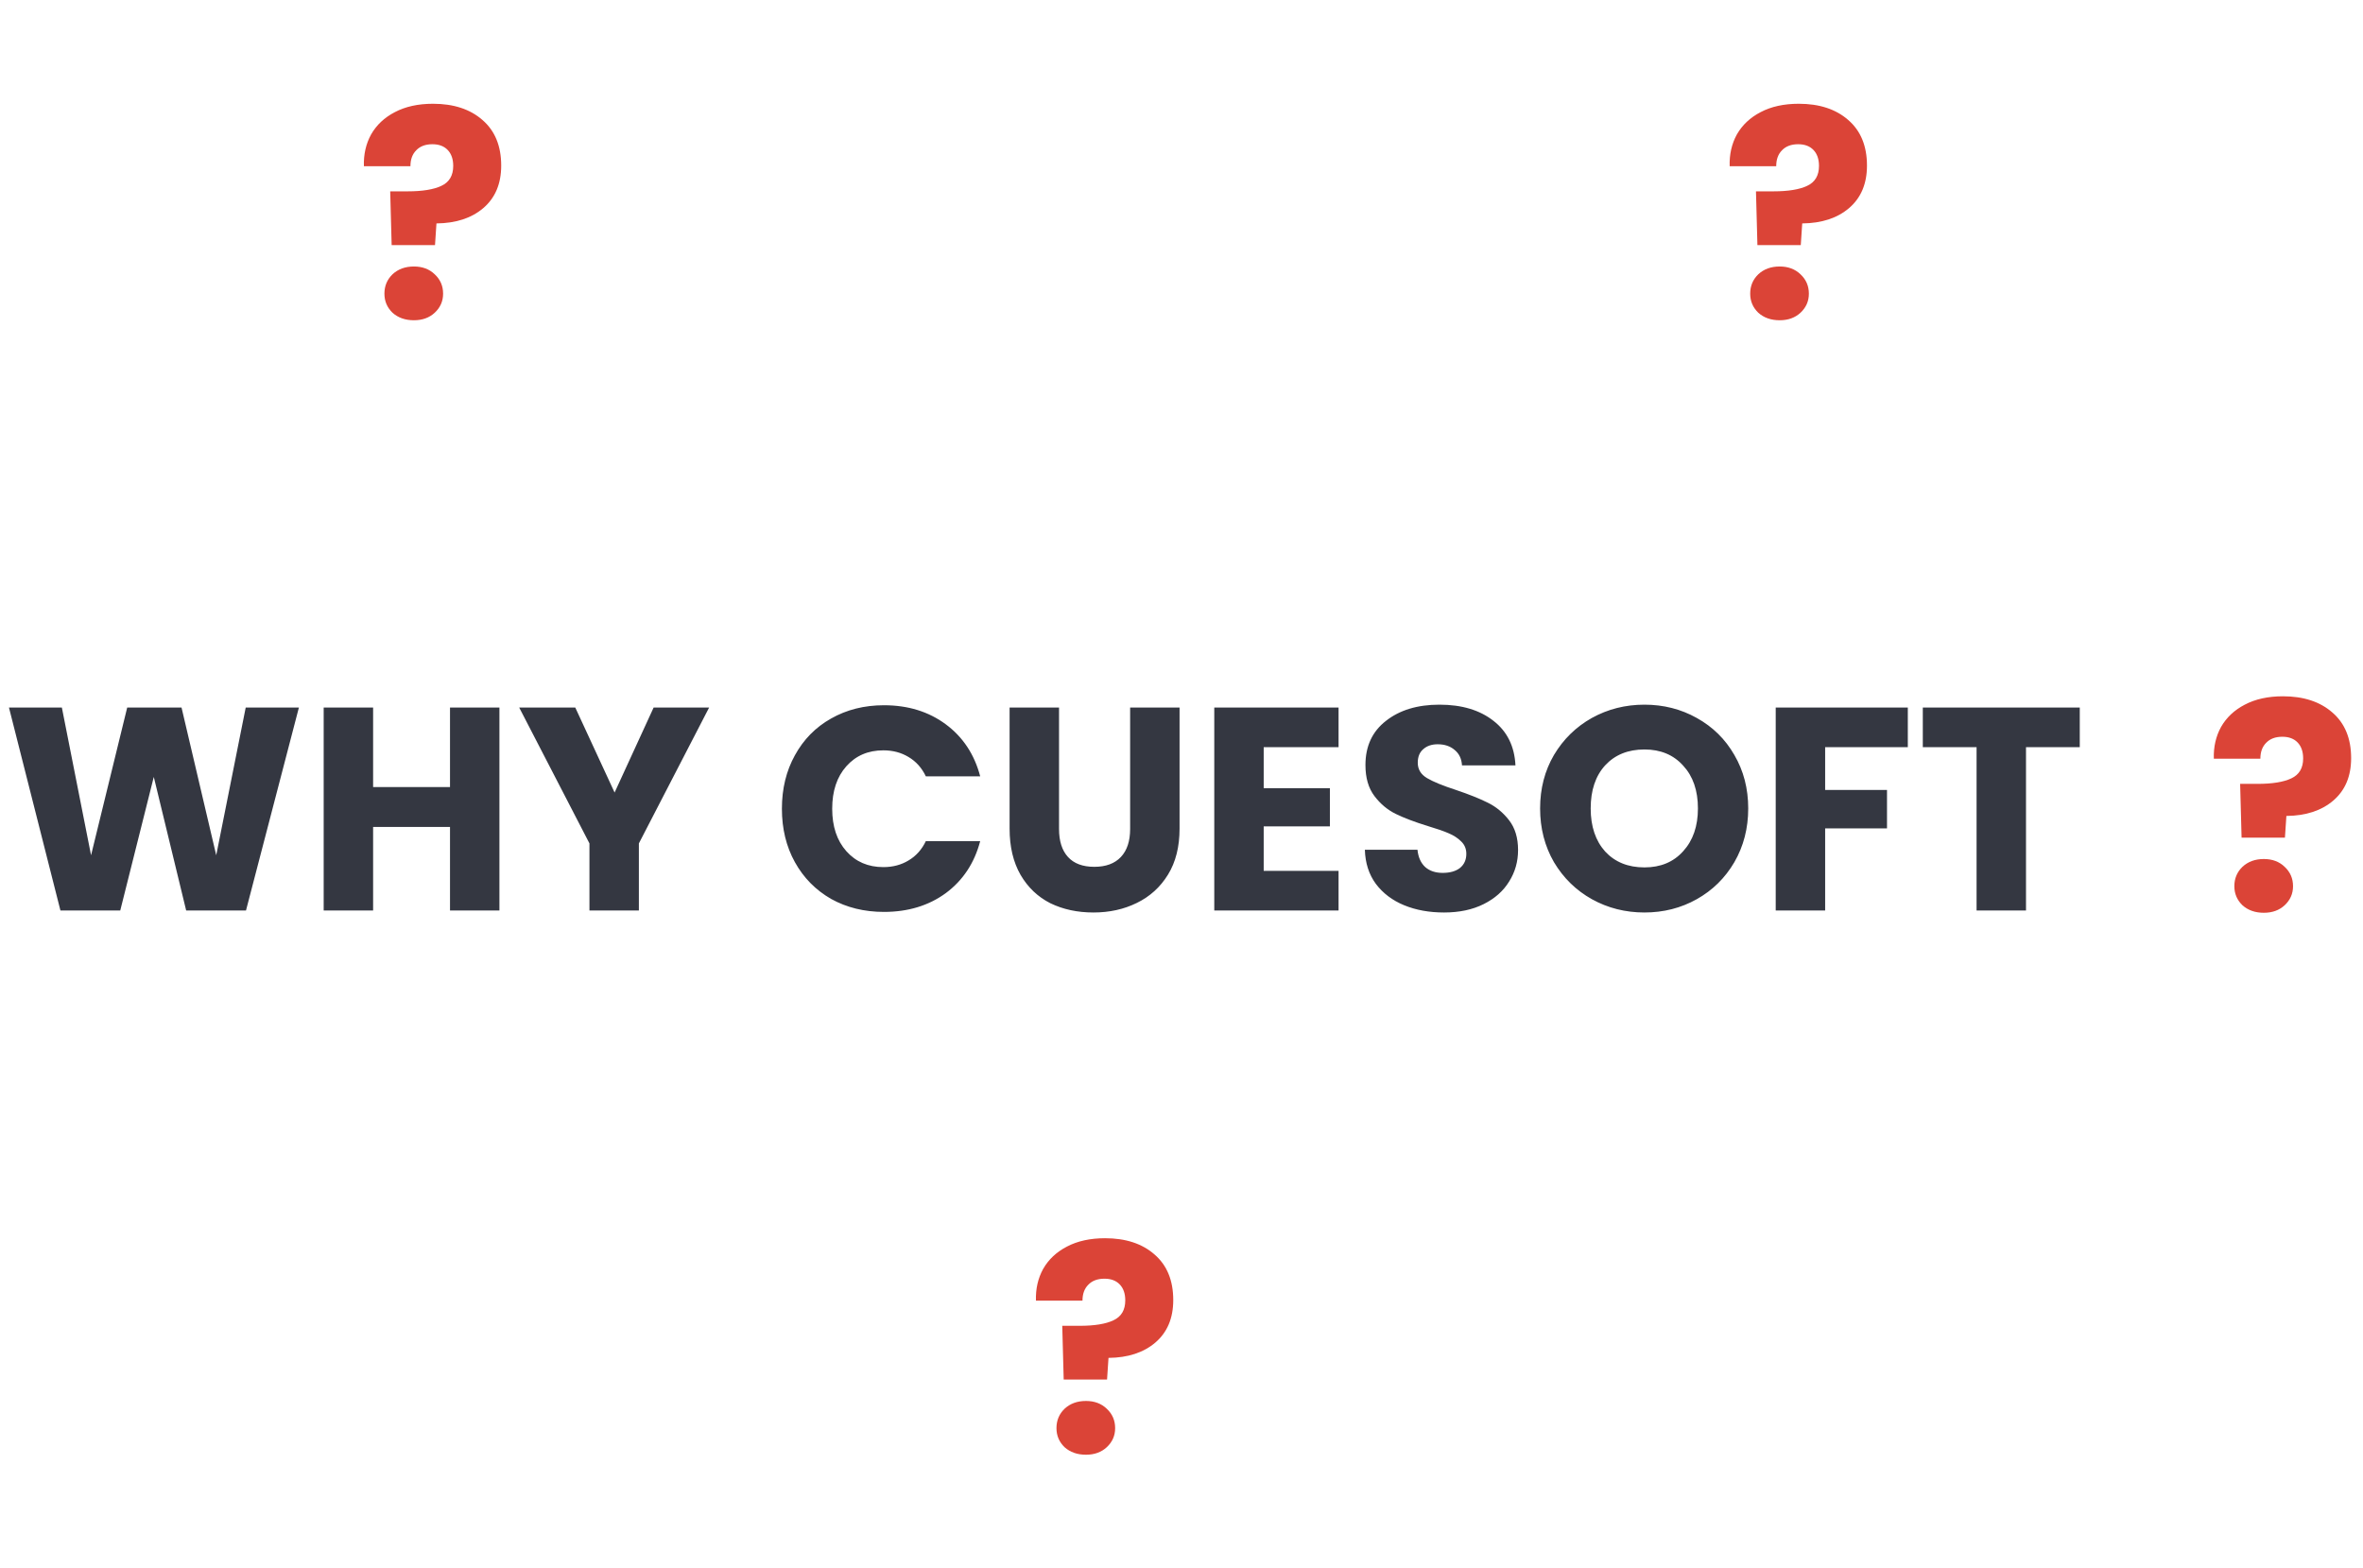 <svg width="327" height="217" viewBox="0 0 327 217" fill="none" xmlns="http://www.w3.org/2000/svg">
<path d="M248.918 14.36C251.772 14.36 254.052 15.107 255.758 16.6C257.492 18.093 258.358 20.2 258.358 22.92C258.358 25.427 257.532 27.387 255.878 28.8C254.252 30.187 252.092 30.893 249.398 30.92L249.198 33.92H243.198L242.998 26.48H245.398C247.452 26.48 249.012 26.227 250.078 25.72C251.172 25.213 251.718 24.293 251.718 22.96C251.718 22.027 251.465 21.293 250.958 20.76C250.452 20.227 249.745 19.96 248.838 19.96C247.878 19.96 247.132 20.24 246.598 20.8C246.065 21.333 245.798 22.067 245.798 23H239.358C239.305 21.373 239.638 19.907 240.358 18.6C241.105 17.293 242.198 16.267 243.638 15.52C245.105 14.747 246.865 14.36 248.918 14.36ZM246.278 44.32C245.078 44.32 244.092 43.973 243.318 43.28C242.572 42.56 242.198 41.68 242.198 40.64C242.198 39.573 242.572 38.68 243.318 37.96C244.092 37.24 245.078 36.88 246.278 36.88C247.452 36.88 248.412 37.24 249.158 37.96C249.932 38.68 250.318 39.573 250.318 40.64C250.318 41.68 249.932 42.56 249.158 43.28C248.412 43.973 247.452 44.32 246.278 44.32Z" fill="#DB4437"/>
<path d="M41.362 97.92L34.042 126H25.762L21.282 107.52L16.642 126H8.362L1.242 97.92H8.562L12.602 118.36L17.602 97.92H25.122L29.922 118.36L34.002 97.92H41.362ZM69.112 97.92V126H62.273V114.44H51.633V126H44.792V97.92H51.633V108.92H62.273V97.92H69.112ZM98.13 97.92L88.41 116.72V126H81.57V116.72L71.85 97.92H79.61L85.05 109.68L90.45 97.92H98.13ZM108.203 111.92C108.203 109.147 108.803 106.68 110.003 104.52C111.203 102.333 112.869 100.64 115.003 99.44C117.163 98.213 119.603 97.6 122.323 97.6C125.656 97.6 128.509 98.48 130.883 100.24C133.256 102 134.843 104.4 135.643 107.44H128.123C127.563 106.267 126.763 105.373 125.723 104.76C124.709 104.147 123.549 103.84 122.243 103.84C120.136 103.84 118.429 104.573 117.123 106.04C115.816 107.507 115.163 109.467 115.163 111.92C115.163 114.373 115.816 116.333 117.123 117.8C118.429 119.267 120.136 120 122.243 120C123.549 120 124.709 119.693 125.723 119.08C126.763 118.467 127.563 117.573 128.123 116.4H135.643C134.843 119.44 133.256 121.84 130.883 123.6C128.509 125.333 125.656 126.2 122.323 126.2C119.603 126.2 117.163 125.6 115.003 124.4C112.869 123.173 111.203 121.48 110.003 119.32C108.803 117.16 108.203 114.693 108.203 111.92ZM146.552 97.92V114.72C146.552 116.4 146.965 117.693 147.792 118.6C148.618 119.507 149.832 119.96 151.432 119.96C153.032 119.96 154.258 119.507 155.112 118.6C155.965 117.693 156.392 116.4 156.392 114.72V97.92H163.232V114.68C163.232 117.187 162.698 119.307 161.632 121.04C160.565 122.773 159.125 124.08 157.312 124.96C155.525 125.84 153.525 126.28 151.312 126.28C149.098 126.28 147.112 125.853 145.352 125C143.618 124.12 142.245 122.813 141.232 121.08C140.218 119.32 139.712 117.187 139.712 114.68V97.92H146.552ZM174.875 103.4V109.08H184.035V114.36H174.875V120.52H185.235V126H168.035V97.92H185.235V103.4H174.875ZM199.835 126.28C197.782 126.28 195.942 125.947 194.315 125.28C192.689 124.613 191.382 123.627 190.395 122.32C189.435 121.013 188.929 119.44 188.875 117.6H196.155C196.262 118.64 196.622 119.44 197.235 120C197.849 120.533 198.649 120.8 199.635 120.8C200.649 120.8 201.449 120.573 202.035 120.12C202.622 119.64 202.915 118.987 202.915 118.16C202.915 117.467 202.675 116.893 202.195 116.44C201.742 115.987 201.169 115.613 200.475 115.32C199.809 115.027 198.849 114.693 197.595 114.32C195.782 113.76 194.302 113.2 193.155 112.64C192.009 112.08 191.022 111.253 190.195 110.16C189.369 109.067 188.955 107.64 188.955 105.88C188.955 103.267 189.902 101.227 191.795 99.76C193.689 98.267 196.155 97.52 199.195 97.52C202.289 97.52 204.782 98.267 206.675 99.76C208.569 101.227 209.582 103.28 209.715 105.92H202.315C202.262 105.013 201.929 104.307 201.315 103.8C200.702 103.267 199.915 103 198.955 103C198.129 103 197.462 103.227 196.955 103.68C196.449 104.107 196.195 104.733 196.195 105.56C196.195 106.467 196.622 107.173 197.475 107.68C198.329 108.187 199.662 108.733 201.475 109.32C203.289 109.933 204.755 110.52 205.875 111.08C207.022 111.64 208.009 112.453 208.835 113.52C209.662 114.587 210.075 115.96 210.075 117.64C210.075 119.24 209.662 120.693 208.835 122C208.035 123.307 206.862 124.347 205.315 125.12C203.769 125.893 201.942 126.28 199.835 126.28ZM227.565 126.28C224.925 126.28 222.498 125.667 220.285 124.44C218.098 123.213 216.351 121.507 215.045 119.32C213.765 117.107 213.125 114.627 213.125 111.88C213.125 109.133 213.765 106.667 215.045 104.48C216.351 102.293 218.098 100.587 220.285 99.36C222.498 98.133 224.925 97.52 227.565 97.52C230.205 97.52 232.618 98.133 234.805 99.36C237.018 100.587 238.751 102.293 240.005 104.48C241.285 106.667 241.925 109.133 241.925 111.88C241.925 114.627 241.285 117.107 240.005 119.32C238.725 121.507 236.991 123.213 234.805 124.44C232.618 125.667 230.205 126.28 227.565 126.28ZM227.565 120.04C229.805 120.04 231.591 119.293 232.925 117.8C234.285 116.307 234.965 114.333 234.965 111.88C234.965 109.4 234.285 107.427 232.925 105.96C231.591 104.467 229.805 103.72 227.565 103.72C225.298 103.72 223.485 104.453 222.125 105.92C220.791 107.387 220.125 109.373 220.125 111.88C220.125 114.36 220.791 116.347 222.125 117.84C223.485 119.307 225.298 120.04 227.565 120.04ZM264.01 97.92V103.4H252.57V109.32H261.13V114.64H252.57V126H245.73V97.92H264.01ZM287.805 97.92V103.4H280.365V126H273.525V103.4H266.085V97.92H287.805Z" fill="#343741"/>
<path d="M315.918 96.36C318.772 96.36 321.052 97.107 322.758 98.6C324.492 100.093 325.358 102.2 325.358 104.92C325.358 107.427 324.532 109.387 322.878 110.8C321.252 112.187 319.092 112.893 316.398 112.92L316.198 115.92H310.198L309.998 108.48H312.398C314.452 108.48 316.012 108.227 317.078 107.72C318.172 107.213 318.718 106.293 318.718 104.96C318.718 104.027 318.465 103.293 317.958 102.76C317.452 102.227 316.745 101.96 315.838 101.96C314.878 101.96 314.132 102.24 313.598 102.8C313.065 103.333 312.798 104.067 312.798 105H306.358C306.305 103.373 306.638 101.907 307.358 100.6C308.105 99.293 309.198 98.267 310.638 97.52C312.105 96.747 313.865 96.36 315.918 96.36ZM313.278 126.32C312.078 126.32 311.092 125.973 310.318 125.28C309.572 124.56 309.198 123.68 309.198 122.64C309.198 121.573 309.572 120.68 310.318 119.96C311.092 119.24 312.078 118.88 313.278 118.88C314.452 118.88 315.412 119.24 316.158 119.96C316.932 120.68 317.318 121.573 317.318 122.64C317.318 123.68 316.932 124.56 316.158 125.28C315.412 125.973 314.452 126.32 313.278 126.32Z" fill="#DB4437"/>
<path d="M59.918 14.36C62.772 14.36 65.052 15.107 66.758 16.6C68.492 18.093 69.358 20.2 69.358 22.92C69.358 25.427 68.532 27.387 66.878 28.8C65.252 30.187 63.092 30.893 60.398 30.92L60.198 33.92H54.198L53.998 26.48H56.398C58.452 26.48 60.012 26.227 61.078 25.72C62.172 25.213 62.718 24.293 62.718 22.96C62.718 22.027 62.465 21.293 61.958 20.76C61.452 20.227 60.745 19.96 59.838 19.96C58.878 19.96 58.132 20.24 57.598 20.8C57.065 21.333 56.798 22.067 56.798 23H50.358C50.305 21.373 50.638 19.907 51.358 18.6C52.105 17.293 53.198 16.267 54.638 15.52C56.105 14.747 57.865 14.36 59.918 14.36ZM57.278 44.32C56.078 44.32 55.092 43.973 54.318 43.28C53.572 42.56 53.198 41.68 53.198 40.64C53.198 39.573 53.572 38.68 54.318 37.96C55.092 37.24 56.078 36.88 57.278 36.88C58.452 36.88 59.412 37.24 60.158 37.96C60.932 38.68 61.318 39.573 61.318 40.64C61.318 41.68 60.932 42.56 60.158 43.28C59.412 43.973 58.452 44.32 57.278 44.32Z" fill="#DB4437"/>
<path d="M152.918 171.36C155.772 171.36 158.052 172.107 159.758 173.6C161.492 175.093 162.358 177.2 162.358 179.92C162.358 182.427 161.532 184.387 159.878 185.8C158.252 187.187 156.092 187.893 153.398 187.92L153.198 190.92H147.198L146.998 183.48H149.398C151.452 183.48 153.012 183.227 154.078 182.72C155.172 182.213 155.718 181.293 155.718 179.96C155.718 179.027 155.465 178.293 154.958 177.76C154.452 177.227 153.745 176.96 152.838 176.96C151.878 176.96 151.132 177.24 150.598 177.8C150.065 178.333 149.798 179.067 149.798 180H143.358C143.305 178.373 143.638 176.907 144.358 175.6C145.105 174.293 146.198 173.267 147.638 172.52C149.105 171.747 150.865 171.36 152.918 171.36ZM150.278 201.32C149.078 201.32 148.092 200.973 147.318 200.28C146.572 199.56 146.198 198.68 146.198 197.64C146.198 196.573 146.572 195.68 147.318 194.96C148.092 194.24 149.078 193.88 150.278 193.88C151.452 193.88 152.412 194.24 153.158 194.96C153.932 195.68 154.318 196.573 154.318 197.64C154.318 198.68 153.932 199.56 153.158 200.28C152.412 200.973 151.452 201.32 150.278 201.32Z" fill="#DB4437"/>
</svg>
